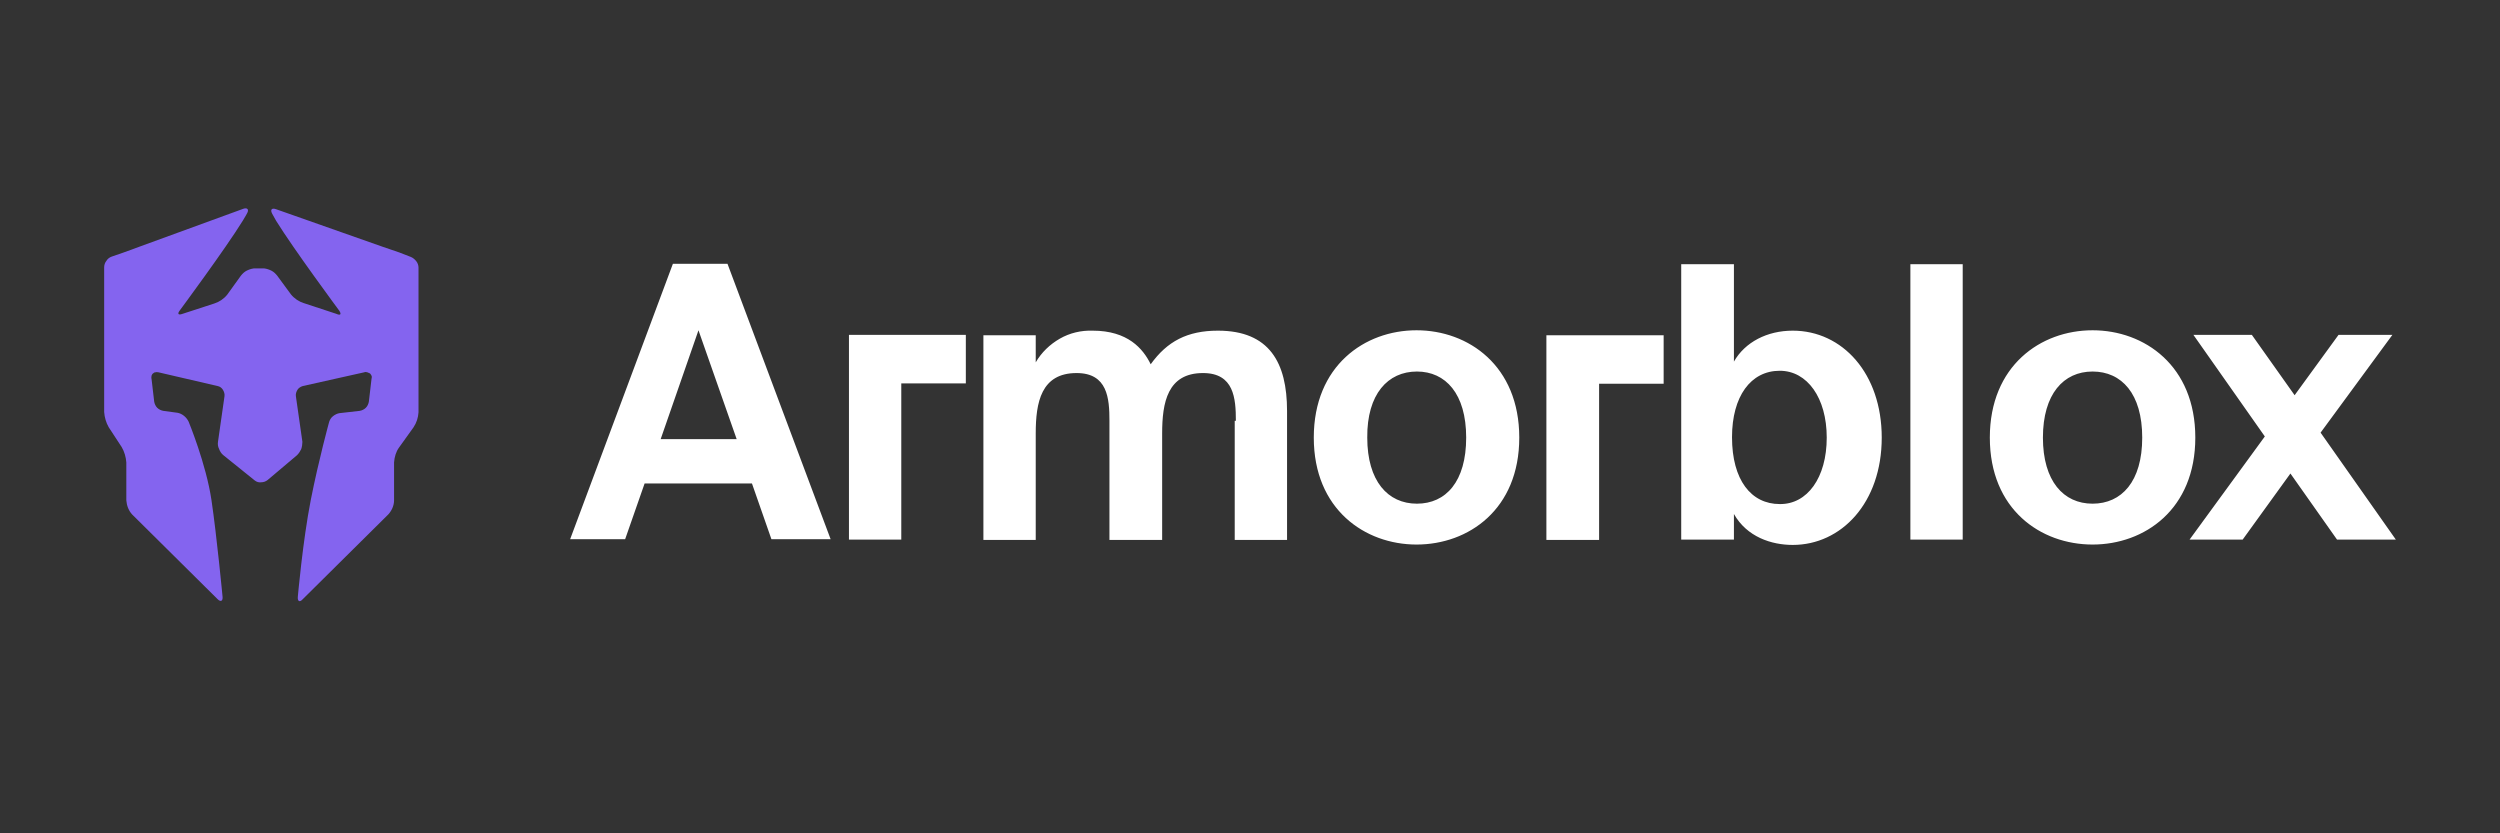 <svg width="72" height="24" viewBox="0 0 72 24" fill="none" xmlns="http://www.w3.org/2000/svg">
<rect x="0" y="0" width="72" height="24" fill="#333333" stroke="none"/>
<path d="M11.492 7.268L11.041 7.114L7.95 6.025C7.829 5.981 7.774 6.036 7.84 6.157C7.84 6.157 7.873 6.212 7.95 6.355C8.445 7.158 9.765 8.94 9.765 8.94C9.842 9.05 9.809 9.094 9.688 9.039L8.753 8.731C8.61 8.687 8.478 8.599 8.379 8.478L7.983 7.939C7.939 7.884 7.884 7.829 7.818 7.796C7.752 7.763 7.686 7.741 7.609 7.73H7.312C7.235 7.741 7.169 7.763 7.103 7.796C7.037 7.829 6.982 7.884 6.938 7.939L6.542 8.489C6.443 8.61 6.311 8.698 6.168 8.742L5.255 9.039C5.134 9.083 5.101 9.039 5.178 8.94C5.178 8.94 6.498 7.158 6.993 6.355C7.081 6.212 7.114 6.146 7.114 6.146C7.18 6.036 7.125 5.97 7.004 6.014L3.99 7.114C3.869 7.158 3.671 7.235 3.539 7.279L3.22 7.389C3.154 7.411 3.099 7.455 3.066 7.51C3.022 7.565 3 7.631 3 7.697V11.866C3.011 12.02 3.055 12.174 3.132 12.306L3.506 12.878C3.583 13.01 3.627 13.164 3.638 13.318V14.407C3.649 14.561 3.704 14.704 3.803 14.814L6.267 17.256C6.355 17.344 6.421 17.311 6.41 17.19C6.41 17.19 6.245 15.452 6.091 14.407C5.937 13.362 5.431 12.141 5.431 12.141C5.398 12.075 5.354 12.02 5.299 11.976C5.244 11.932 5.178 11.899 5.112 11.888L4.705 11.833C4.639 11.822 4.573 11.789 4.529 11.745C4.485 11.701 4.452 11.635 4.441 11.569L4.364 10.909C4.353 10.887 4.364 10.854 4.364 10.821C4.375 10.799 4.386 10.766 4.408 10.755C4.43 10.733 4.452 10.722 4.485 10.722C4.507 10.711 4.54 10.722 4.562 10.722L6.267 11.118C6.333 11.129 6.388 11.173 6.421 11.228C6.454 11.283 6.476 11.349 6.465 11.415L6.278 12.724C6.267 12.801 6.278 12.867 6.311 12.933C6.333 12.999 6.377 13.065 6.432 13.109L7.334 13.835C7.389 13.879 7.455 13.901 7.521 13.89C7.587 13.89 7.653 13.868 7.708 13.824L8.555 13.109C8.61 13.054 8.643 12.999 8.676 12.933C8.698 12.867 8.709 12.79 8.709 12.724L8.522 11.415C8.511 11.349 8.533 11.283 8.566 11.228C8.599 11.173 8.654 11.14 8.72 11.118L10.491 10.722C10.513 10.711 10.546 10.711 10.579 10.722C10.601 10.733 10.634 10.744 10.656 10.755C10.678 10.777 10.689 10.799 10.7 10.821C10.711 10.843 10.711 10.876 10.7 10.909L10.623 11.569C10.612 11.635 10.579 11.701 10.535 11.745C10.491 11.789 10.425 11.822 10.359 11.833L9.776 11.899C9.71 11.91 9.644 11.943 9.589 11.987C9.534 12.031 9.501 12.086 9.479 12.152C9.479 12.152 9.182 13.23 8.951 14.396C8.72 15.573 8.577 17.19 8.577 17.19C8.566 17.322 8.632 17.355 8.72 17.256L11.184 14.814C11.283 14.704 11.349 14.561 11.349 14.407V13.318C11.36 13.164 11.404 13.01 11.492 12.889L11.91 12.306C11.998 12.174 12.042 12.031 12.053 11.877V7.708C12.053 7.642 12.031 7.576 11.987 7.521C11.943 7.466 11.888 7.422 11.833 7.4L11.492 7.268Z" fill="#8464EF"/>
<path d="M19.379 7.598H20.952L23.922 15.529H22.217L21.656 13.923H18.565L18.004 15.529H16.42L19.379 7.598ZM19.027 12.647H21.216L20.116 9.512L19.027 12.647ZM35.593 12.119C35.593 11.47 35.538 10.744 34.647 10.744C33.624 10.744 33.47 11.591 33.47 12.482V15.551H31.952V12.119C31.952 11.47 31.897 10.744 31.006 10.744C29.983 10.744 29.829 11.591 29.829 12.482V15.551H28.322V9.655H29.829V10.436C29.994 10.15 30.236 9.919 30.522 9.754C30.808 9.589 31.138 9.512 31.468 9.523C32.48 9.523 32.92 10.04 33.14 10.491C33.613 9.831 34.196 9.523 35.076 9.523C36.561 9.523 37.067 10.447 37.067 11.833V15.551H35.56V12.119H35.593ZM24.45 9.644V15.54H25.957V11.041H27.816V9.644H24.45ZM37.837 12.603C37.837 10.535 39.3 9.512 40.796 9.512C42.292 9.512 43.755 10.535 43.755 12.603C43.755 14.671 42.292 15.683 40.796 15.683C39.311 15.683 37.837 14.671 37.837 12.603ZM39.377 12.603C39.377 13.857 39.971 14.506 40.807 14.506C41.643 14.506 42.226 13.868 42.226 12.603C42.226 11.338 41.632 10.7 40.807 10.7C39.971 10.7 39.366 11.349 39.377 12.603ZM48.419 15.54V7.609H49.937V10.414C50.256 9.853 50.894 9.523 51.631 9.523C53.061 9.523 54.194 10.755 54.194 12.603C54.194 14.484 53.028 15.694 51.631 15.694C51.015 15.694 50.311 15.463 49.937 14.803V15.54H48.419ZM52.61 12.603C52.61 11.459 52.049 10.678 51.257 10.678C50.421 10.678 49.882 11.415 49.882 12.592C49.882 13.824 50.432 14.517 51.257 14.517C52.049 14.528 52.61 13.758 52.61 12.603ZM56.526 15.54H55.019V7.609H56.526V15.54ZM57.307 12.603C57.307 10.535 58.77 9.512 60.266 9.512C61.762 9.512 63.225 10.535 63.225 12.603C63.225 14.671 61.762 15.683 60.266 15.683C58.77 15.683 57.307 14.671 57.307 12.603ZM58.836 12.603C58.836 13.857 59.43 14.506 60.266 14.506C61.102 14.506 61.696 13.868 61.696 12.603C61.696 11.338 61.102 10.7 60.266 10.7C59.43 10.7 58.836 11.349 58.836 12.603ZM66.833 12.46L69 15.54H67.306L65.964 13.637L64.589 15.54H63.06L65.227 12.57L63.17 9.644H64.853L66.085 11.382L67.35 9.644H68.901L66.833 12.46ZM44.536 9.655V15.551H46.054V11.052H47.913V9.655H44.536Z" fill="white"/>
</svg>
